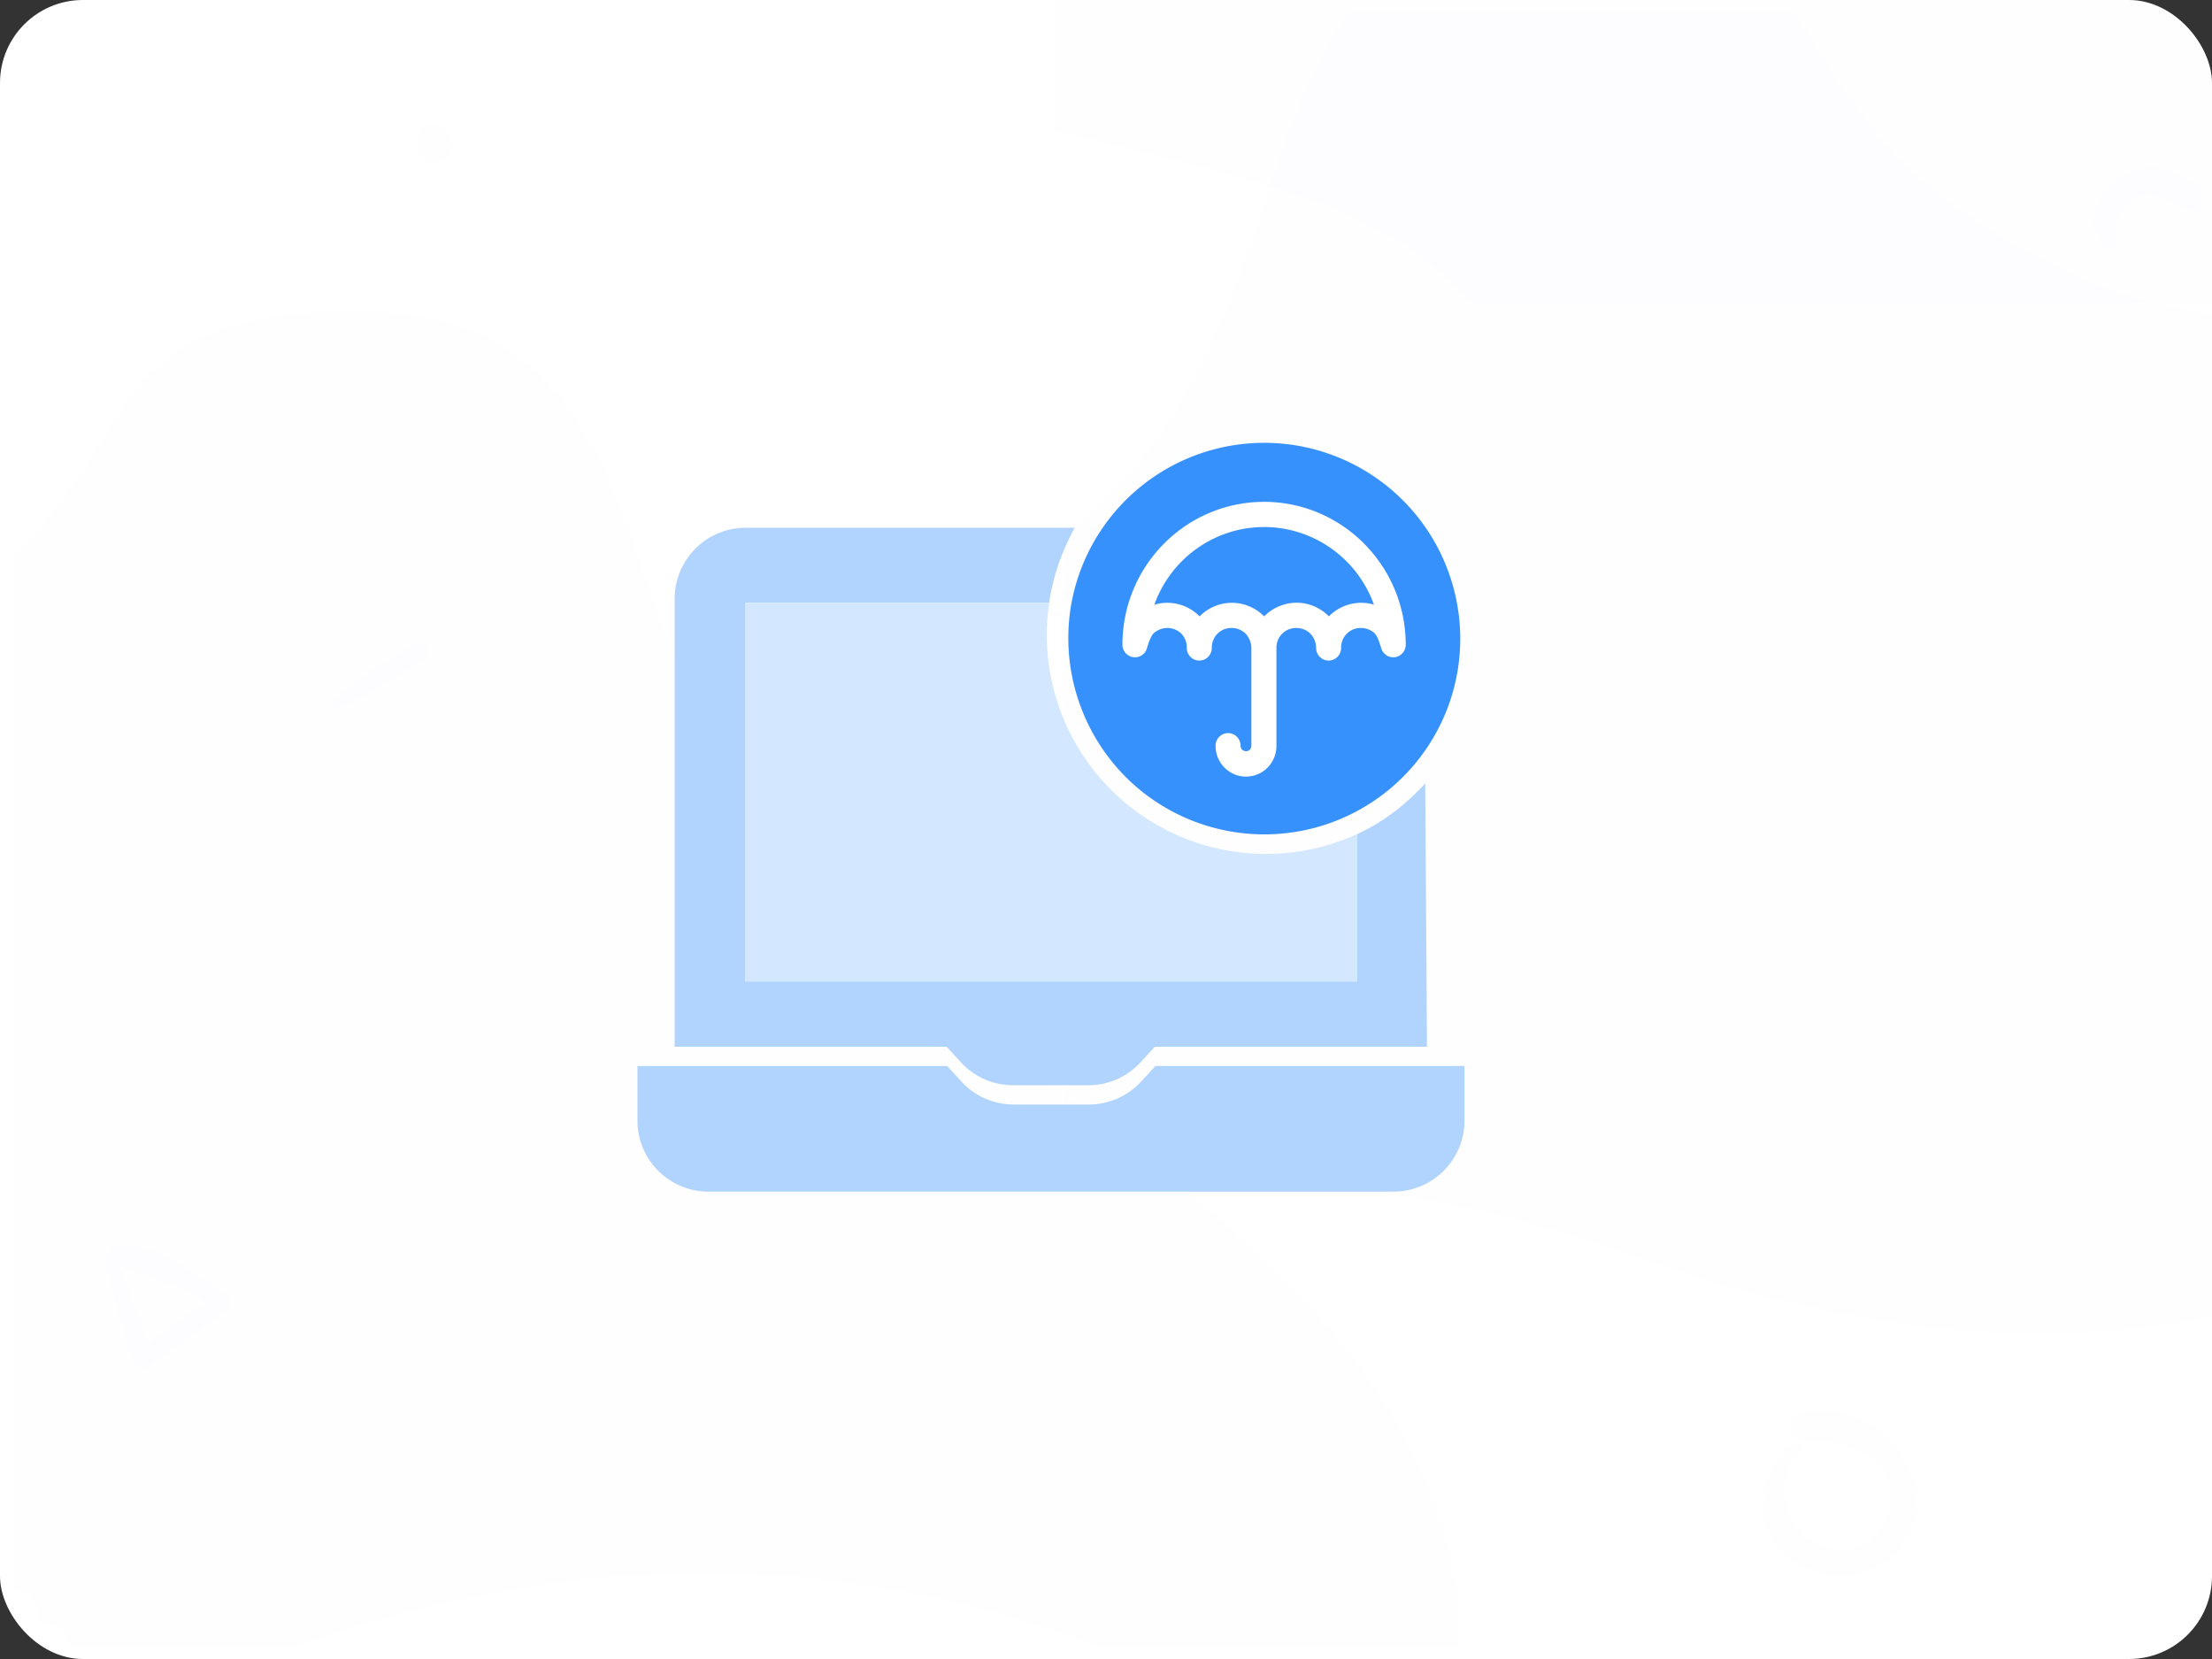<svg xmlns="http://www.w3.org/2000/svg" xmlns:xlink="http://www.w3.org/1999/xlink" width="80" height="60"><rect width="100%" height="100%" fill="#333333" stroke="none"/><defs><rect id="A" width="80" height="60" rx="3"/></defs><g fill="none" fill-rule="evenodd"><mask id="B" fill="#fff"><use xlink:href="#A"/></mask><use fill="#fff" xlink:href="#A"/><g fill-rule="nonzero" fill="#3791fc"><path d="M67.975 23.404c8.25 0 22.5 0 25.5-8.25S71.53 7.388 65.725 1.58s-15.17-5.177-24-5.177-7.158-9.734-14.25-8.25-.75 8.918-3 13.427v21.823h43.5z" mask="url(#B)" opacity=".05" transform="rotate(180 58.862 5.702)"/><path d="M10.286 59.675c29.448-10.47 42.536 13.088 42.536 0S37.116 40.043 29.263 32.19s-4.416-20.94-16.36-20.94-5.926 7.337-18.977 13.088-13.088 45.808 16.36 35.337z" mask="url(#B)" opacity=".05"/><path d="M59.036 45.425c29.448-10.47 42.536 13.088 42.536 0S85.866 25.793 78.013 17.94 73.597-3 61.653-3s-5.926 7.337-18.977 13.088S16.5.926 16.5 17.94s13.088 37.955 42.536 27.485z" mask="url(#B)" opacity=".05" transform="matrix(-1 0 0 1 118.071 0)"/></g><g mask="url(#B)" fill-rule="nonzero"><path fill="#b1d4ff" d="M52.966 38.554v1.975a2.57 2.57 0 0 1-2.568 2.568H25.622a2.57 2.57 0 0 1-2.568-2.568v-1.975h11.2l.52.566a2.57 2.57 0 0 0 1.888.827h2.716a2.57 2.57 0 0 0 1.888-.827l.52-.566h11.2z"/><path fill="#3791fc" d="M45.722 23.405a1.16 1.16 0 0 1 .339-.834c.22-.22.52-.343.833-.34a1.18 1.18 0 0 1 .832.339c.216.224.337.523.34.834a1.16 1.16 0 0 1 .338-.834c.22-.22.52-.343.833-.34a1.18 1.18 0 0 1 .833.339 1.43 1.43 0 0 1 .247.442 2.8 2.8 0 0 1 .091.275 4.69 4.69 0 0 0-4.684-4.693 4.69 4.69 0 0 0-4.684 4.693s.13-.495.338-.717c.223-.216.522-.338.833-.34a1.18 1.18 0 0 1 .833.339c.216.224.337.523.34.834a1.16 1.16 0 0 1 .338-.834c.22-.22.52-.343.833-.34a1.18 1.18 0 0 1 .833.339 1.21 1.21 0 0 1 .338.834zm7.09-.315c.003 1.78-.668 3.498-1.877 4.806a7.09 7.09 0 0 1-8.268 1.587c-2.806-1.342-4.4-4.356-3.956-7.433a7.09 7.09 0 0 1 14.101 1.04z"/><path fill="#b1d4ff" d="M51.6 37.854v.003h-9.833l-.52.566a2.57 2.57 0 0 1-1.888.827h-2.716a2.57 2.57 0 0 1-1.888-.827l-.52-.566H24.4V21.654a2.57 2.57 0 0 1 2.568-2.568h11.887l.014.008a7.86 7.86 0 0 0-.925 2.709l-.007-.001H26.944v13.692h22.132V30.17c.958-.44 1.756-1.063 2.47-1.838l.063 9.52z"/><path fill="#3791fc" d="M45.834 23.65a1.31 1.31 0 0 0-.361-.9c-.237-.236-.557-.367-.89-.366-.333-.005-.653.127-.89.366s-.366.563-.36.9a1.31 1.31 0 0 0-.361-.9 1.25 1.25 0 0 0-.889-.366c-.332.001-.65.132-.89.366-.222.24-.36.774-.36.774 0-2.796 2.24-5.063 5-5.063s5 2.267 5 5.063c-.027-.1-.06-.2-.097-.297-.06-.173-.148-.335-.263-.477-.237-.236-.557-.367-.89-.366-.333-.005-.653.127-.89.366s-.366.563-.36.9a1.31 1.31 0 0 0-.361-.9 1.25 1.25 0 0 0-.888-.366c-.333-.004-.654.128-.89.366a1.26 1.26 0 0 0-.361.9z"/><path fill="#d3e7ff" d="M49.076 30.17v5.323H26.944V21.802l11 .001c-.336 2.278.335 4.59 1.84 6.333s3.692 2.747 5.994 2.748c1.135.002 2.256-.242 3.29-.713z"/><path fill="#fff" d="M45.722 18.15c-2.832-.001-5.128 2.313-5.127 5.167 0 .23.17.422.394.452s.437-.114.495-.336c.04-.153.14-.418.222-.515a.75.75 0 0 1 .509-.206c.19-.001.37.07.507.202.133.14.208.326.2.52 0 .252.202.456.452.456s.452-.204.452-.456a.71.71 0 0 1 .205-.515.7.7 0 0 1 .511-.207.72.72 0 0 1 .505.202c.133.14.207.327.21.52v3.535c.002.053-.018.105-.055.143s-.088.058-.14.056-.103-.02-.14-.056-.057-.09-.055-.142c0-.252-.202-.456-.452-.456s-.452.204-.452.456a1.11 1.11 0 0 0 .548.967c.34.2.763.2 1.105 0a1.11 1.11 0 0 0 .548-.967v-3.536c-.003-.193.07-.38.207-.515s.32-.21.512-.207a.72.72 0 0 1 .506.202c.134.14.21.326.21.52 0 .252.202.456.452.456s.452-.204.452-.456a.71.71 0 0 1 .205-.515.7.7 0 0 1 .511-.207c.188-.001.37.07.506.2a1.02 1.02 0 0 1 .151.293l.075.226c.058.222.27.366.495.337s.394-.223.394-.452c-.003-2.852-2.296-5.163-5.126-5.167zm3.506 3.65c-.425.002-.833.168-1.14.464l-.02.02-.008.008-.008-.01c-.316-.314-.73-.485-1.16-.484-.426.002-.834.168-1.142.465l-.02.02-.008.01-.008-.008c-.645-.64-1.66-.643-2.302-.02l-.02.02-.008.01-.018-.02a1.63 1.63 0 0 0-1.619-.404c.605-1.686 2.193-2.81 3.97-2.81s3.367 1.122 3.973 2.807c-.15-.044-.307-.067-.465-.067z"/></g><g fill-rule="nonzero"><g fill="#b392db" mask="url(#B)"><path d="M103.45-6.644c-1.295 4.496-5.44 7.797-10.346 7.797A10.79 10.79 0 0 1 82.329-9.62c0-4.397 2.653-8.182 6.44-9.855v-4.567c-6.2 1.867-10.73 7.623-10.73 14.422 0 8.306 6.758 15.065 15.066 15.065 6.054 0 11.272-3.598 13.665-8.76l-1.7-3.342-1.617.014z"/></g><path fill="#3792fc" d="M12.277 25.617c1.06-.506 2.144-1.1 3.1-1.775.35-.252.005-.742-.363-.548-1.02.535-2.016 1.225-2.925 1.928-.187.14-.052.51.19.394zm3.92-20.873l-.06-.052c-.262-.234-.693-.278-.947 0s-.25.667 0 .947l.052.06c.234.265.72.257.955 0s.28-.706 0-.955zm60.3 4.077c.066-.43.053-.837.29-1.216.48-.752 1.16-.564 1.818-.232.67.338 1.304.54 2.03.226 1.138-.492 1.674-2.21.586-3.018-.35-.263-.7.17-.652.5.066.46.295.972-.1 1.366-.53.53-1.15.085-1.68-.154-.57-.257-1.178-.313-1.764-.075-1.012.41-1.75 1.783-.943 2.71.113.128.385.07.414-.1zm-11.74 43.42c-1.04 1-1.434 2.553-.444 3.756.933 1.132 2.744 1.368 3.91.468 2.82-2.176-.12-6.185-3.16-5.356-.564.153-.423.958.133.987.887.05 1.84.083 2.55.71.763.667.78 1.8.153 2.57-1.658 2.035-4.535-.962-2.794-2.786.224-.228-.116-.568-.348-.348zm-61.008-6.63l1.055 3.593c.088.286.36.378.607.208l2.86-2.036c.176-.14.138-.424-.035-.544C7.167 46.098 5.716 45.007 4.35 45c-.346-.004-.59.487-.236.688.55.318 1.21.43 1.8.674.678.282 1.352.614 1.952 1.04l.04-.593c-1.027.632-1.994 1.34-2.968 2.047l.575.116-1.306-3.508c-.1-.244-.515-.11-.448.148z" mask="url(#B)" opacity=".05"/></g></g></svg>
